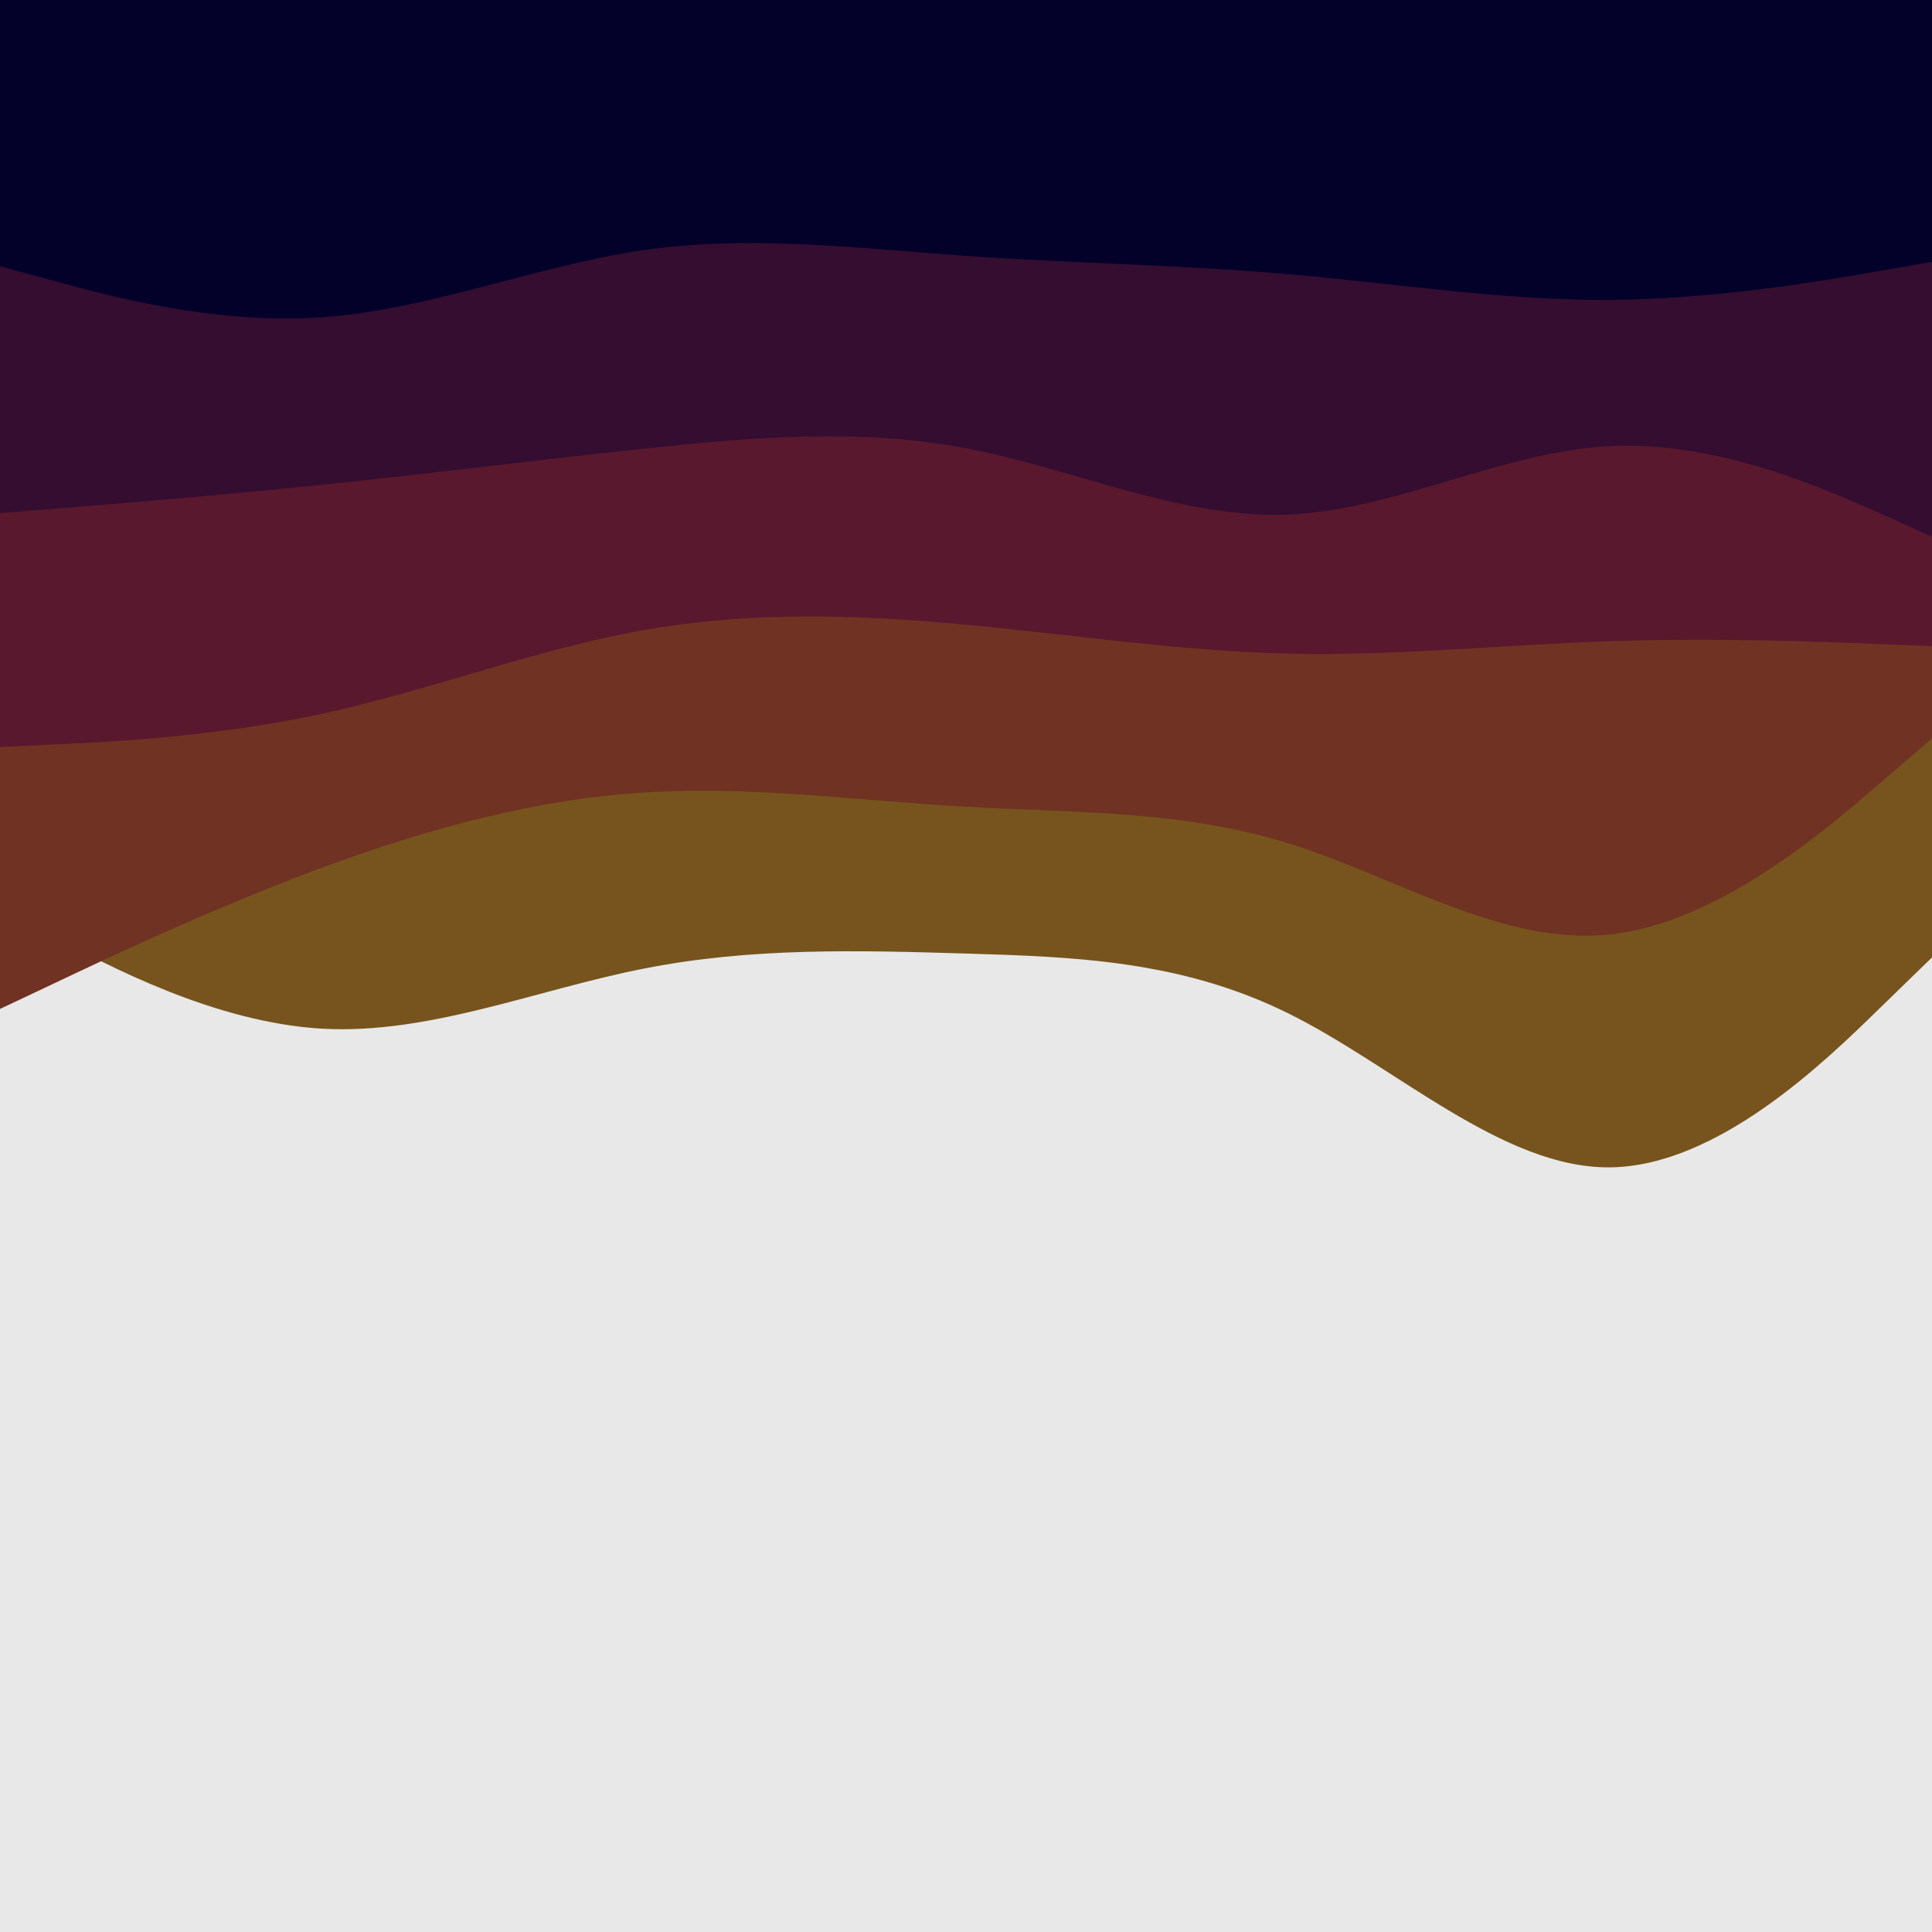 <svg id="visual" viewBox="0 0 900 900" width="900" height="900" xmlns="http://www.w3.org/2000/svg" xmlns:xlink="http://www.w3.org/1999/xlink" version="1.1"><rect x="0" y="0" width="900" height="900" fill="#e8e8e8"></rect><path d="M0 423L25 436.3C50 449.7 100 476.3 150 479.2C200 482 250 461 300 451.2C350 441.3 400 442.7 450 444.2C500 445.7 550 447.3 600 472C650 496.7 700 544.3 750 543.8C800 543.3 850 494.7 875 470.3L900 446L900 0L875 0C850 0 800 0 750 0C700 0 650 0 600 0C550 0 500 0 450 0C400 0 350 0 300 0C250 0 200 0 150 0C100 0 50 0 25 0L0 0Z" fill="#77541d"></path><path d="M0 470L25 458.2C50 446.3 100 422.7 150 404.2C200 385.7 250 372.3 300 369.2C350 366 400 373 450 375.8C500 378.7 550 377.3 600 392.8C650 408.3 700 440.7 750 435.3C800 430 850 387 875 365.5L900 344L900 0L875 0C850 0 800 0 750 0C700 0 650 0 600 0C550 0 500 0 450 0C400 0 350 0 300 0C250 0 200 0 150 0C100 0 50 0 25 0L0 0Z" fill="#703223"></path><path d="M0 348L25 346.8C50 345.7 100 343.3 150 332.5C200 321.7 250 302.3 300 293.5C350 284.7 400 286.3 450 291C500 295.7 550 303.3 600 304.5C650 305.7 700 300.3 750 298.7C800 297 850 299 875 300L900 301L900 0L875 0C850 0 800 0 750 0C700 0 650 0 600 0C550 0 500 0 450 0C400 0 350 0 300 0C250 0 200 0 150 0C100 0 50 0 25 0L0 0Z" fill="#59182d"></path><path d="M0 239L25 237C50 235 100 231 150 225.8C200 220.7 250 214.3 300 209C350 203.7 400 199.3 450 208.8C500 218.3 550 241.7 600 239.7C650 237.7 700 210.3 750 207.8C800 205.3 850 227.7 875 238.8L900 250L900 0L875 0C850 0 800 0 750 0C700 0 650 0 600 0C550 0 500 0 450 0C400 0 350 0 300 0C250 0 200 0 150 0C100 0 50 0 25 0L0 0Z" fill="#340d31"></path><path d="M0 124L25 130.8C50 137.7 100 151.3 150 147.8C200 144.3 250 123.7 300 116.5C350 109.3 400 115.7 450 119.2C500 122.7 550 123.3 600 127.7C650 132 700 140 750 139.7C800 139.3 850 130.7 875 126.3L900 122L900 0L875 0C850 0 800 0 750 0C700 0 650 0 600 0C550 0 500 0 450 0C400 0 350 0 300 0C250 0 200 0 150 0C100 0 50 0 25 0L0 0Z" fill="#030029"></path></svg>